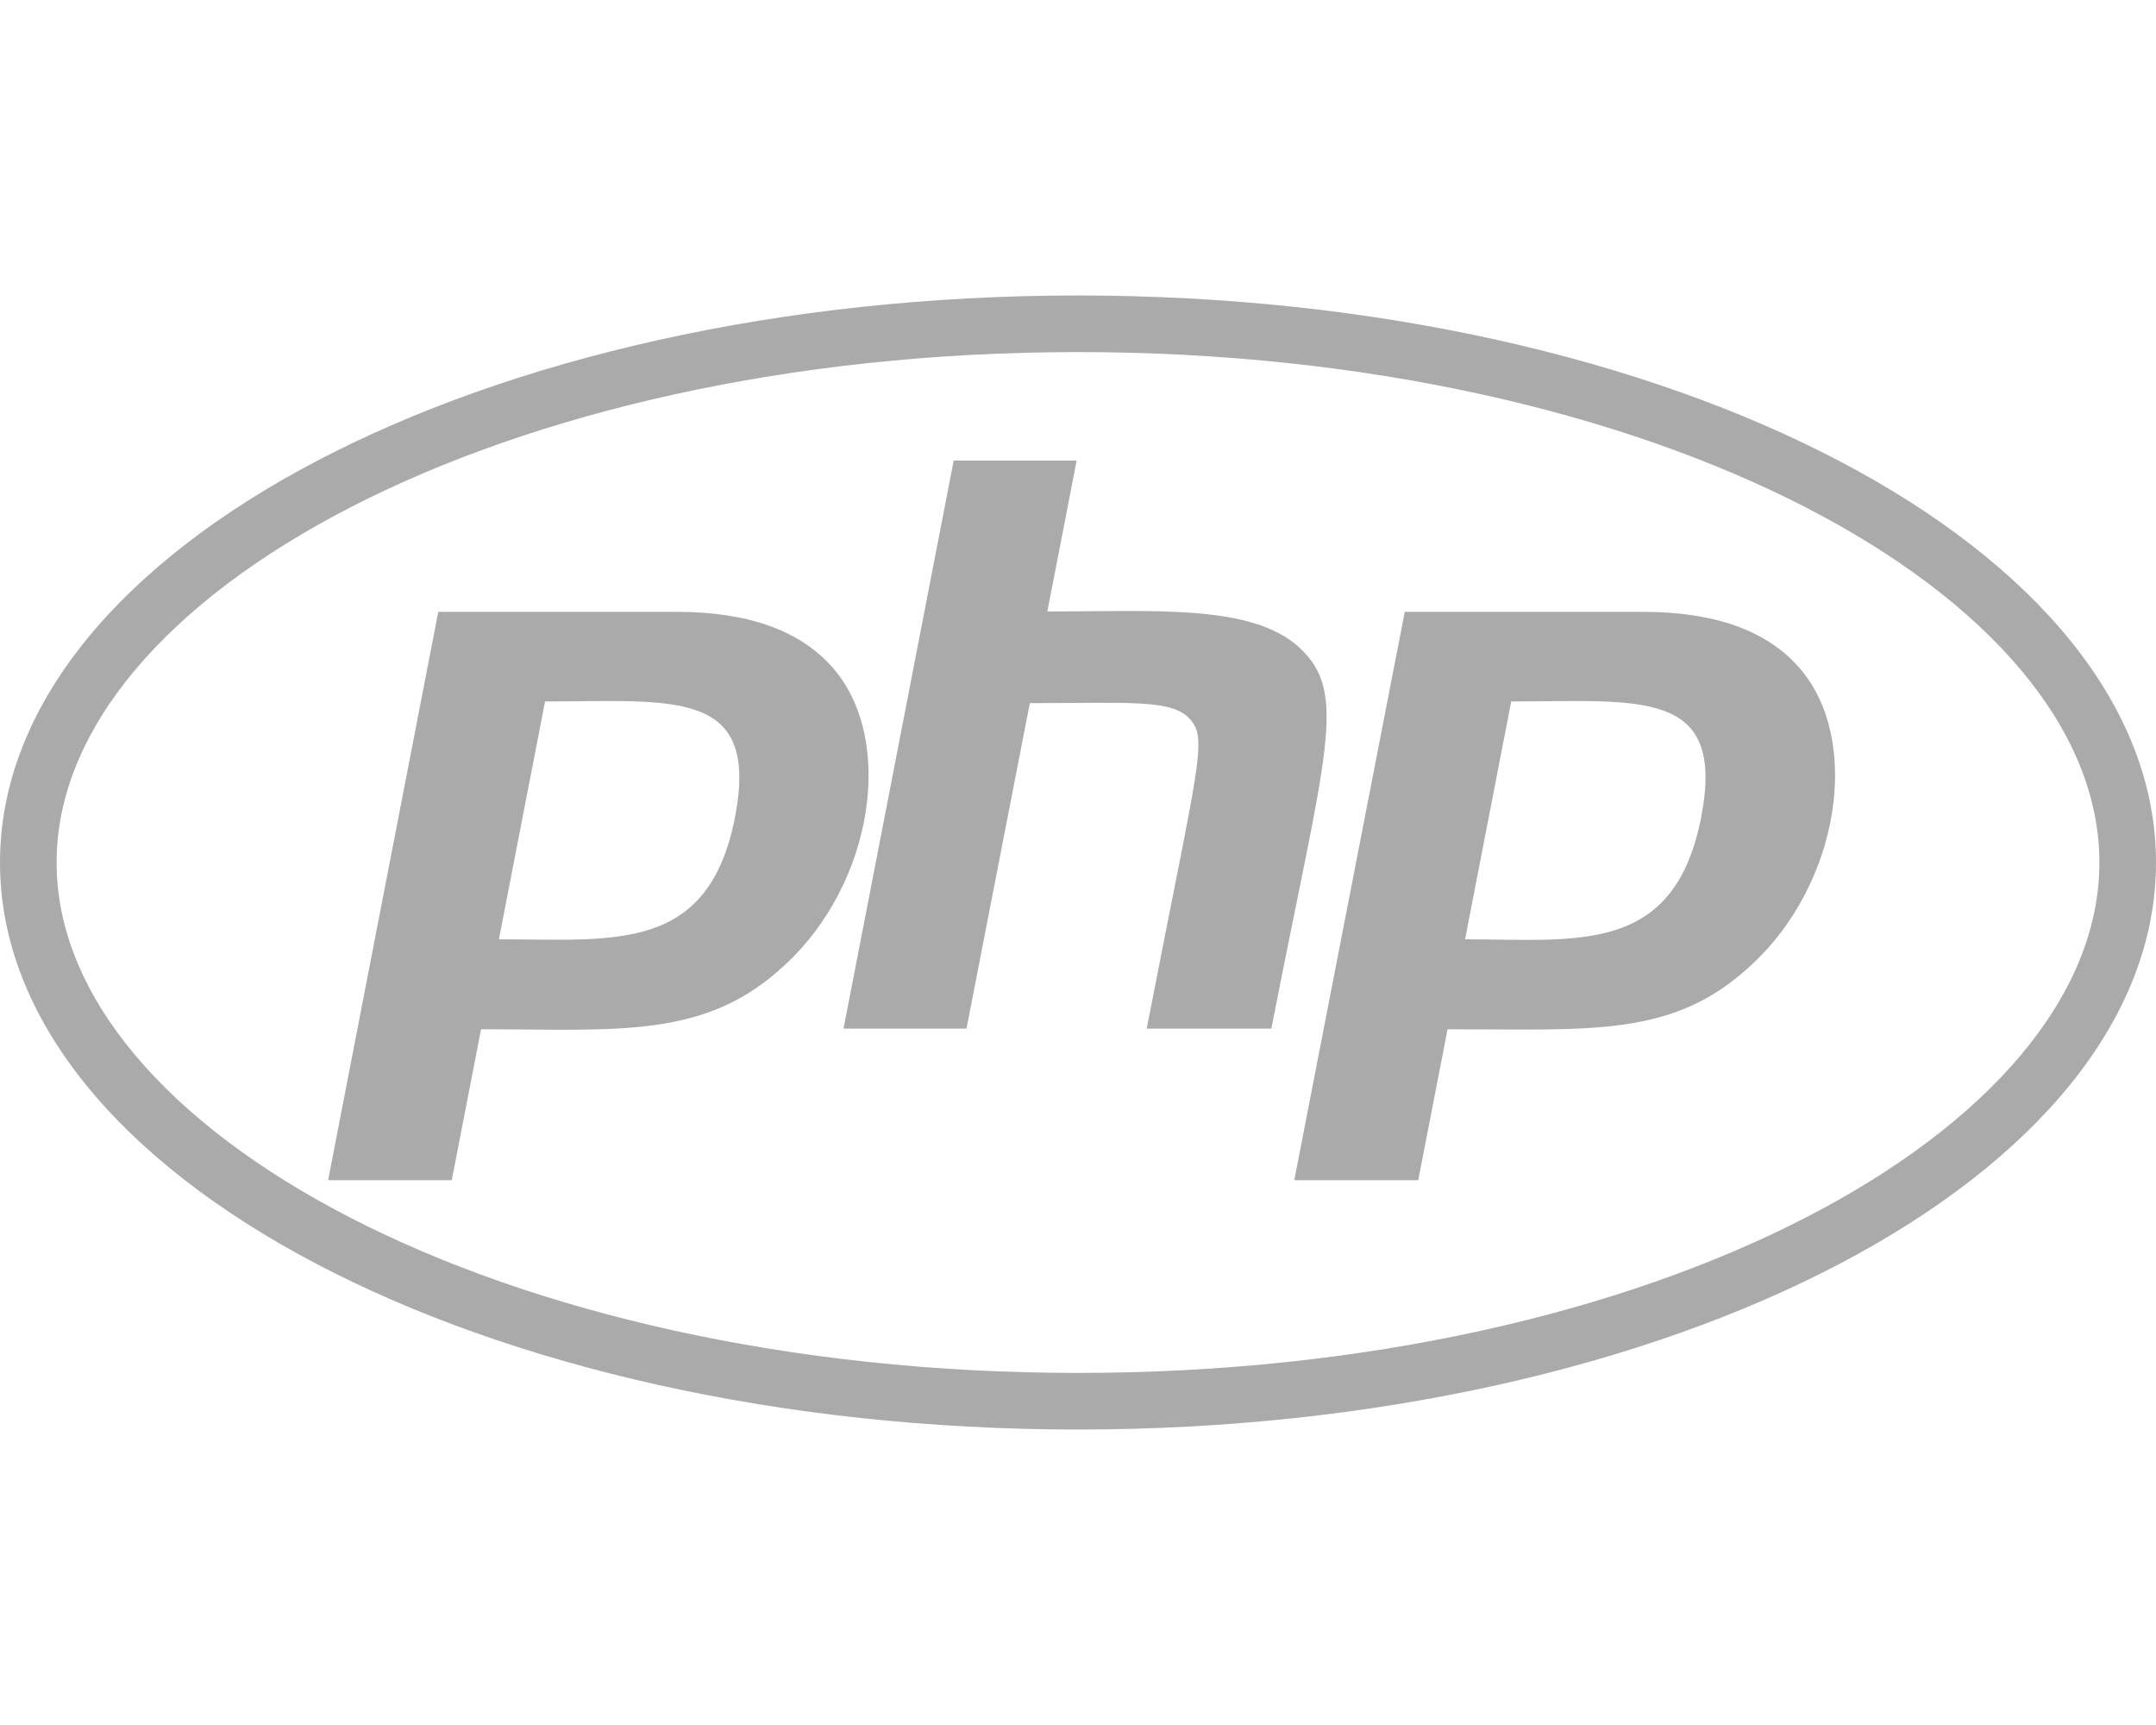 <svg version="1.2" xmlns="http://www.w3.org/2000/svg" viewBox="0 0 640 512" width="640" height="512">
	<title>php-svg</title>
	<style>
		.s0 { fill: #aaaaaa } 
	</style>
	<path id="Layer" fill-rule="evenodd" class="s0" d="m640 256c0 93-143.3 168.3-320 168.3-176.7 0-320-75.3-320-168.3 0-93 143.3-168.3 320-168.3 176.7 0 320 75.3 320 168.3zm-623.2 0c0 79.3 131.8 151.5 303.2 151.5 171.3 0 303.2-72.2 303.2-151.5 0-79.3-131.8-151.5-303.2-151.5-171.3 0-303.2 72.2-303.2 151.5zm113.3-74.4h70.7c21.2 0 36.8 5.5 46.5 16.7 18.6 21.4 11.8 64.1-14.3 88.1-23.6 22.1-49.1 19.1-90.2 19.1l-8.7 44.8h-36.7zm31.7 26.6l-13.7 70.6c34.3 0 62.2 4.2 70.1-36.3 7.4-38.4-18.4-34.3-56.4-34.3zm121.3-71.5h36.5l-8.7 44.8c31.5 0 60.7-2.3 74.8 10.7 14.8 13.6 7.7 31-8.3 113.1h-37c15.4-79.4 18.3-86 12.7-92-5.4-5.8-17.7-4.6-47.4-4.6l-18.8 96.6h-36.5zm133.9 44.9h70.7c21.2 0 36.8 5.5 46.5 16.7 18.6 21.4 11.8 64.1-14.3 88.1-23.1 21.6-47 19.1-90.2 19.1l-8.7 44.8h-36.8zm31.6 26.6l-13.7 70.6c33.4 0 62.1 4.8 70.1-36.3 7.4-38.4-18.2-34.3-56.4-34.3z"/>
</svg>